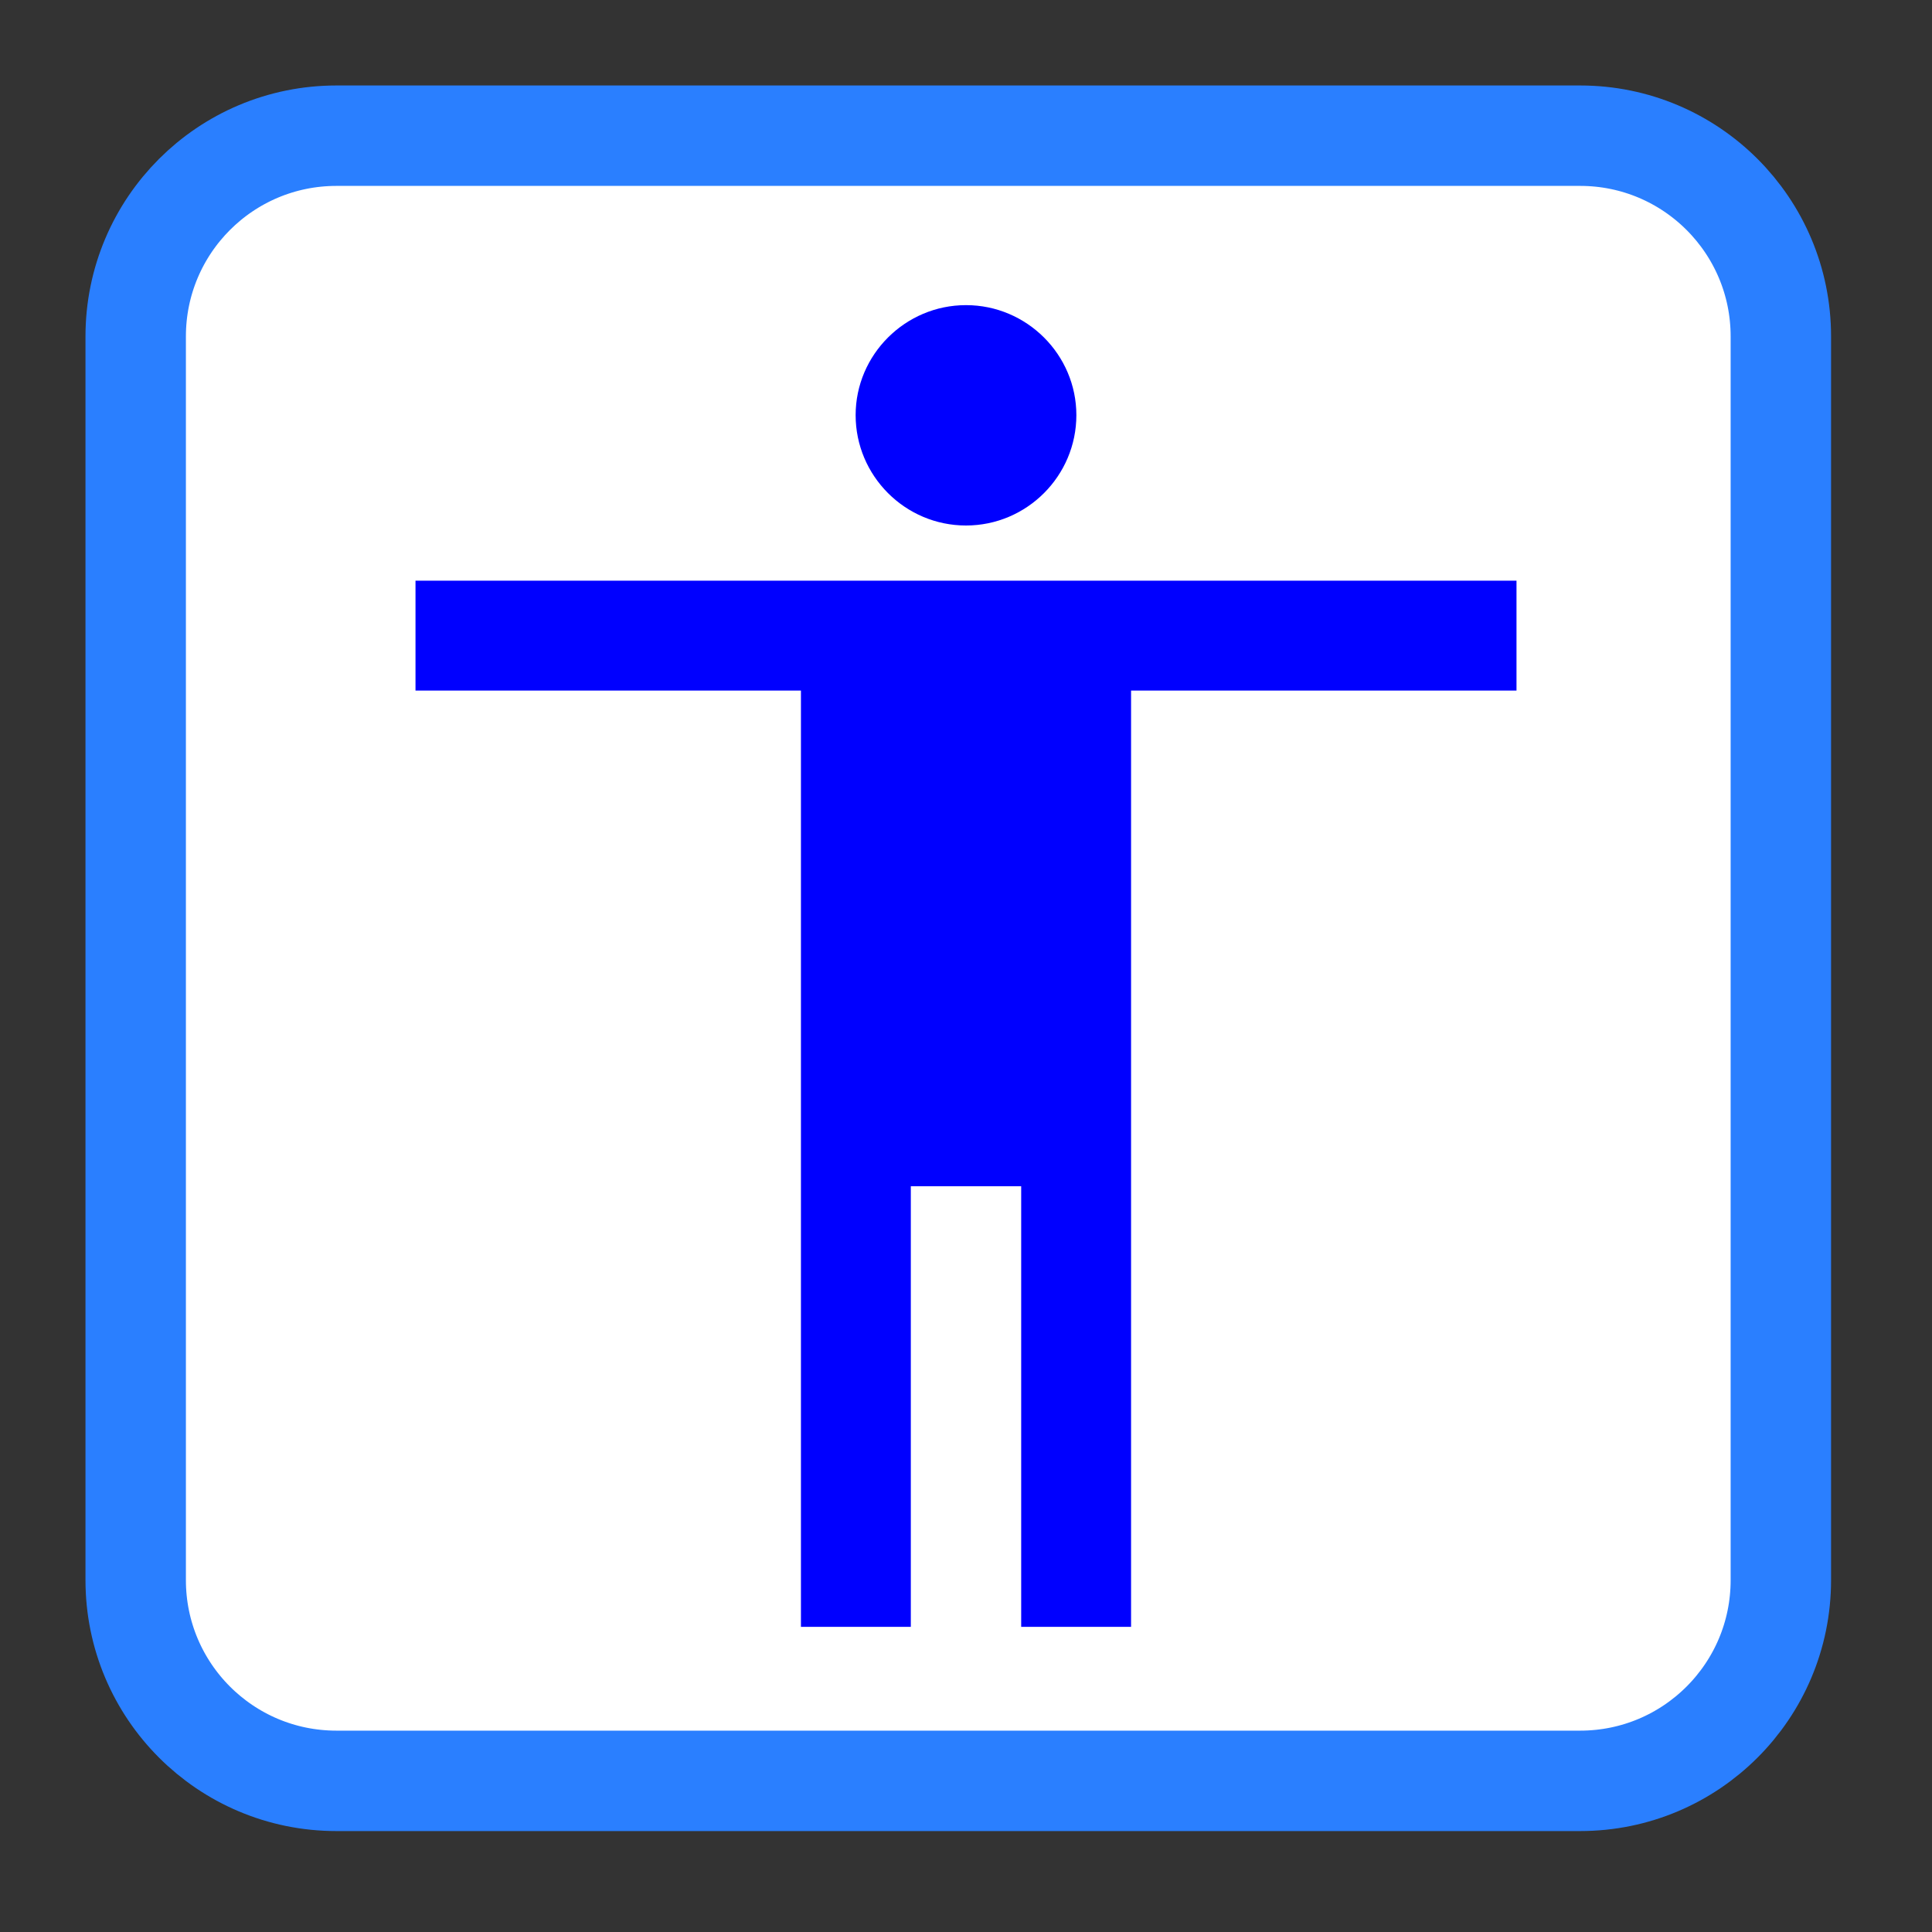 
<svg xmlns="http://www.w3.org/2000/svg" xmlns:xlink="http://www.w3.org/1999/xlink" width="16px" height="16px" viewBox="0 0 16 16" version="1.1">
<rect x="0" y="0" width="16" height="16" fill="#333333" stroke="none"/>
<g id="surface1">
<path style="fill-rule:nonzero;fill:rgb(100%,100%,100%);fill-opacity:1;stroke-width:26.827;stroke-linecap:butt;stroke-linejoin:miter;stroke:rgb(16.471%,49.804%,100%);stroke-opacity:1;stroke-miterlimit:4;" d="M 89.875 36.25 L 422.125 36.25 C 451.75 36.25 475.75 60.25 475.75 89.875 L 475.75 422.125 C 475.75 451.75 451.75 475.75 422.125 475.75 L 89.875 475.75 C 60.25 475.75 36.25 451.75 36.25 422.125 L 36.25 89.875 C 36.25 60.25 60.25 36.25 89.875 36.25 Z M 89.875 36.25 " transform="matrix(0.031,0,0,0.031,0,0)"/>
<path style=" stroke:none;fill-rule:nonzero;fill:rgb(0%,0%,100%);fill-opacity:1;" d="M 8 2.527 C 7.496 2.527 7.086 2.938 7.086 3.438 C 7.086 3.941 7.496 4.352 8 4.352 C 8.504 4.352 8.914 3.941 8.914 3.438 C 8.914 2.938 8.504 2.527 8 2.527 Z M 3.441 4.809 L 3.441 5.719 L 6.633 5.719 L 6.633 13.473 L 7.543 13.473 L 7.543 9.824 L 8.457 9.824 L 8.457 13.473 L 9.367 13.473 L 9.367 5.719 L 12.559 5.719 L 12.559 4.809 Z M 3.441 4.809 "/>
</g>
</svg>
